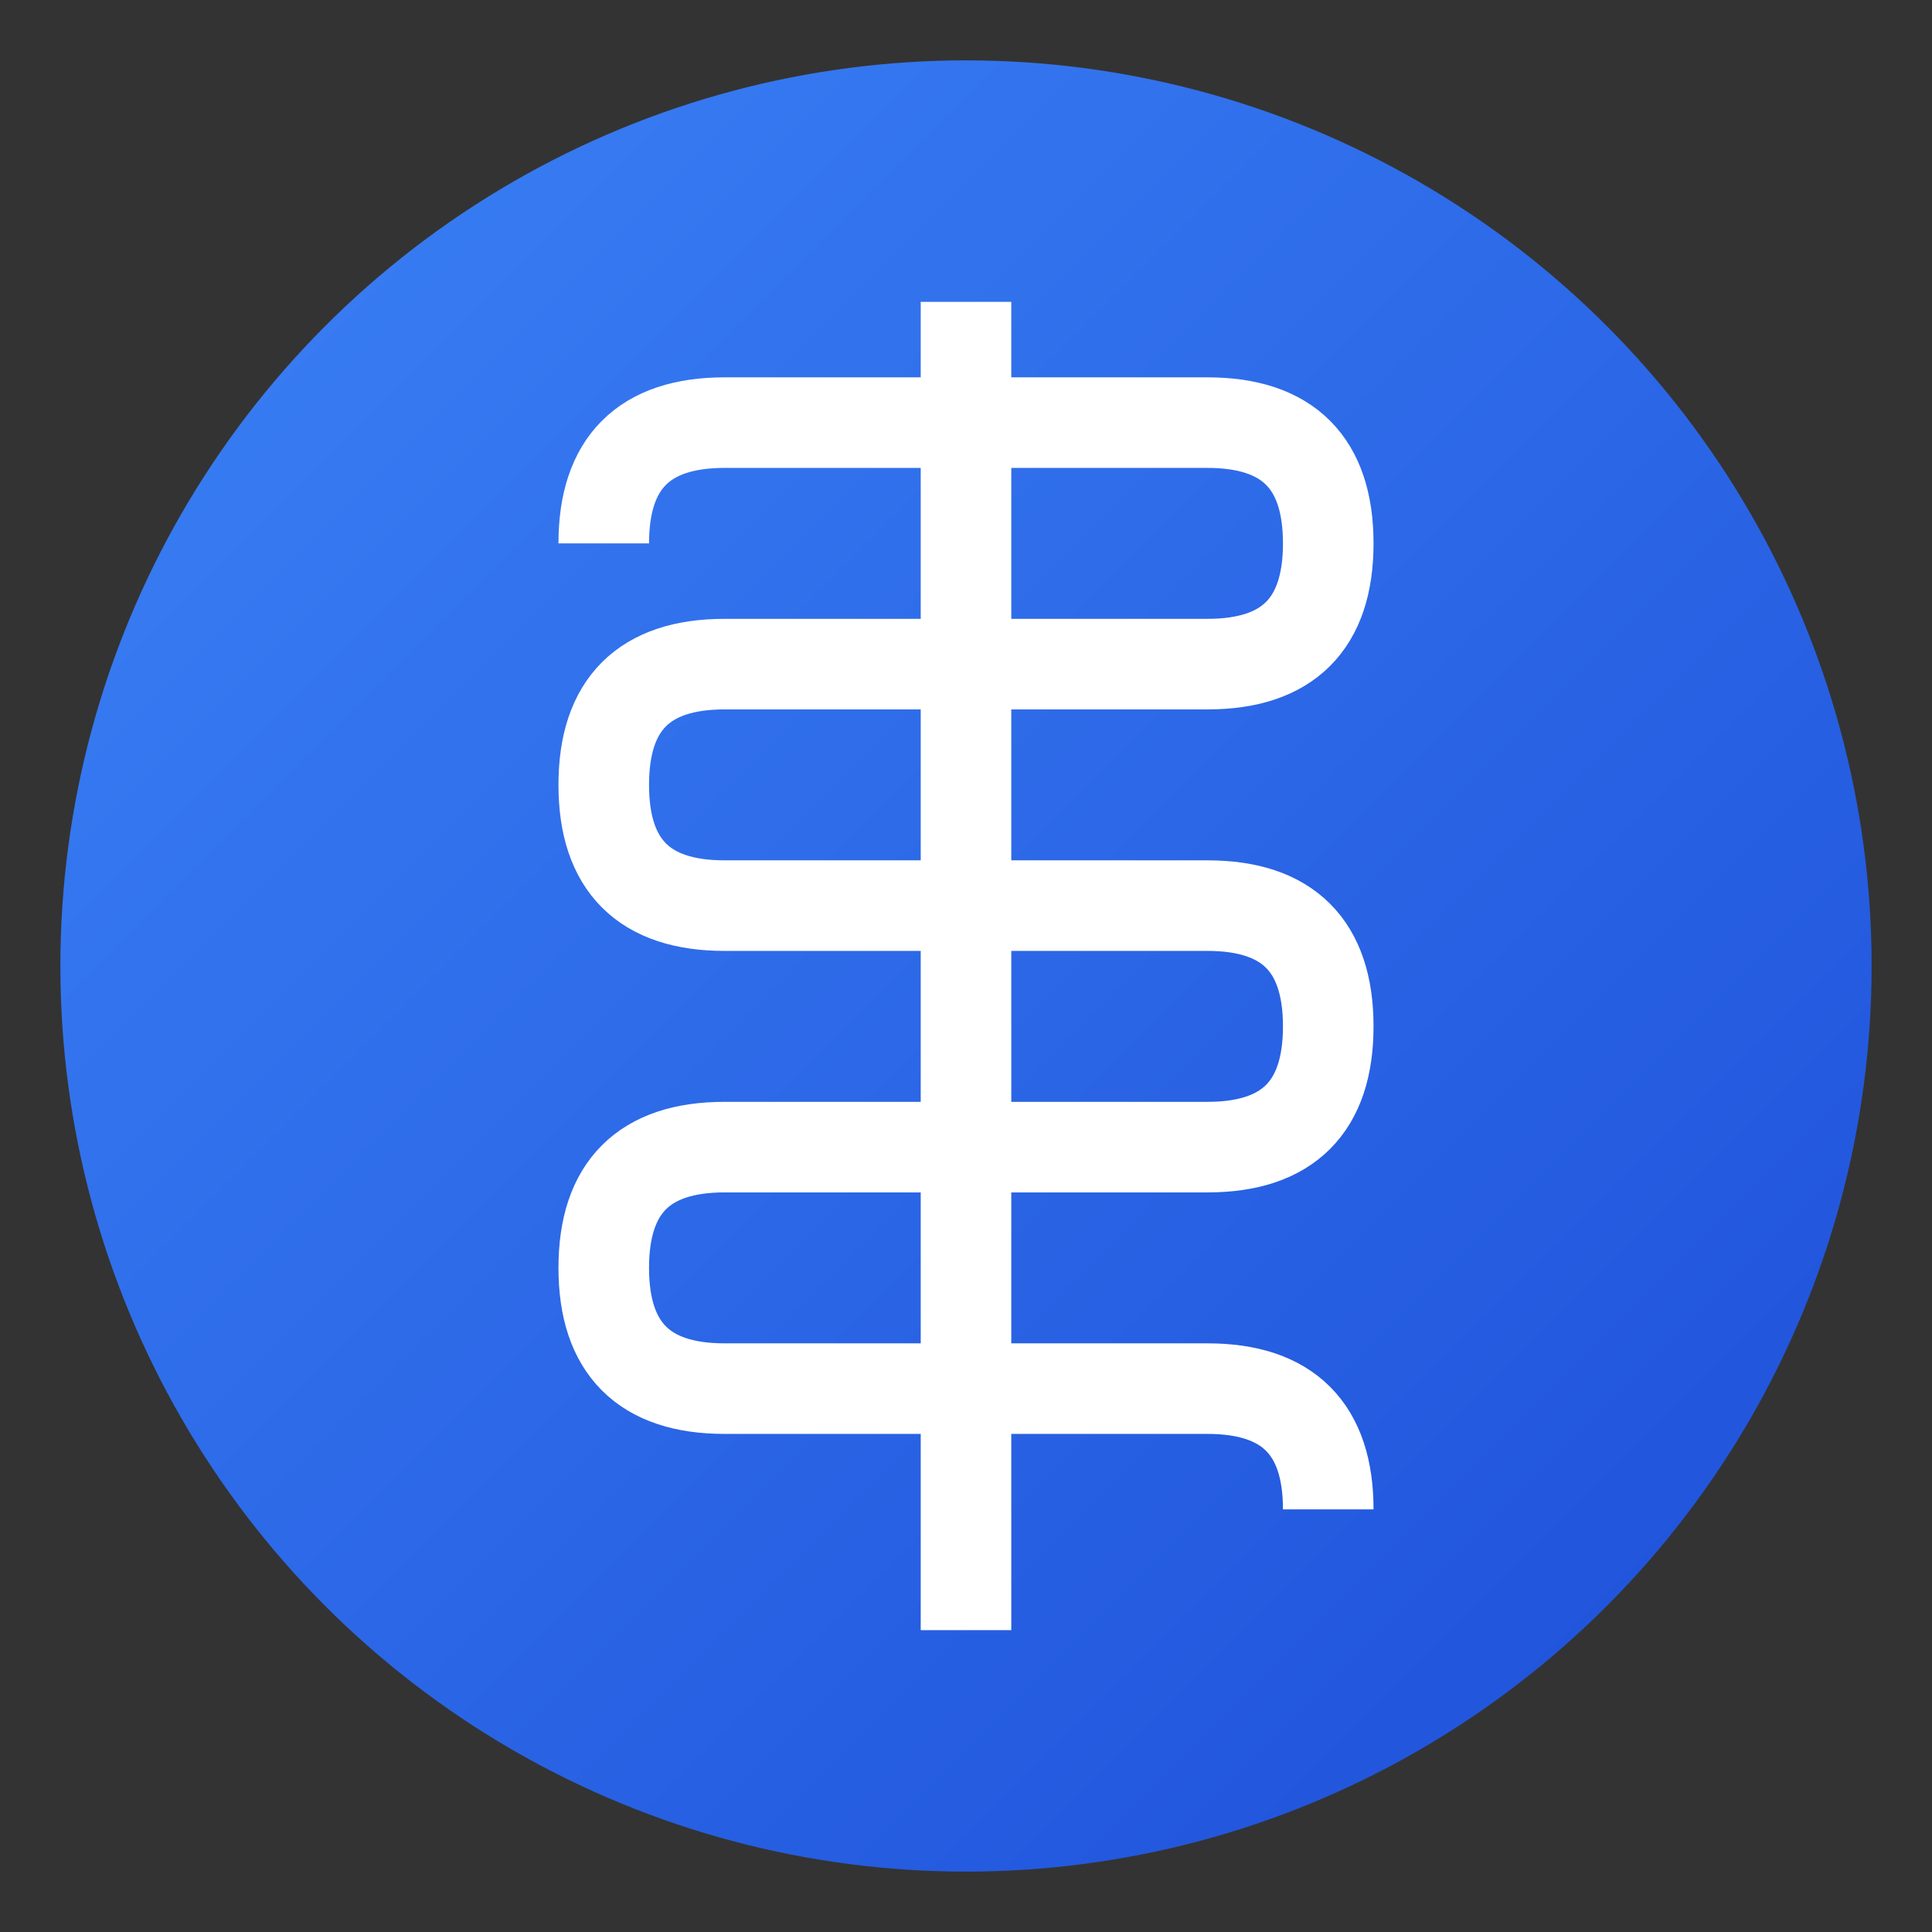 <svg width="64" height="64" viewBox="0 0 64 64" xmlns="http://www.w3.org/2000/svg">
  <rect x="0" y="0" width="64" height="64" fill="#333333" stroke="none"/>
  <defs>
    <linearGradient id="bg-gradient" x1="0%" y1="0%" x2="100%" y2="100%">
      <stop offset="0%" style="stop-color:#3b82f6"/>
      <stop offset="100%" style="stop-color:#1d4ed8"/>
    </linearGradient>
  </defs>
  <!-- Círculo de fondo -->
  <circle cx="32" cy="32" r="30" fill="url(#bg-gradient)"/>
  
  <!-- Símbolo de dinero/finanzas -->
  <g fill="white">
    <!-- Símbolo $ estilizado -->
    <path d="M32 10 L32 54 M20 18 Q20 14 24 14 L40 14 Q44 14 44 18 Q44 22 40 22 L24 22 Q20 22 20 26 Q20 30 24 30 L40 30 Q44 30 44 34 Q44 38 40 38 L24 38 Q20 38 20 42 Q20 46 24 46 L40 46 Q44 46 44 50" 
          stroke="white" stroke-width="3" fill="none"/>
  </g>
</svg>
